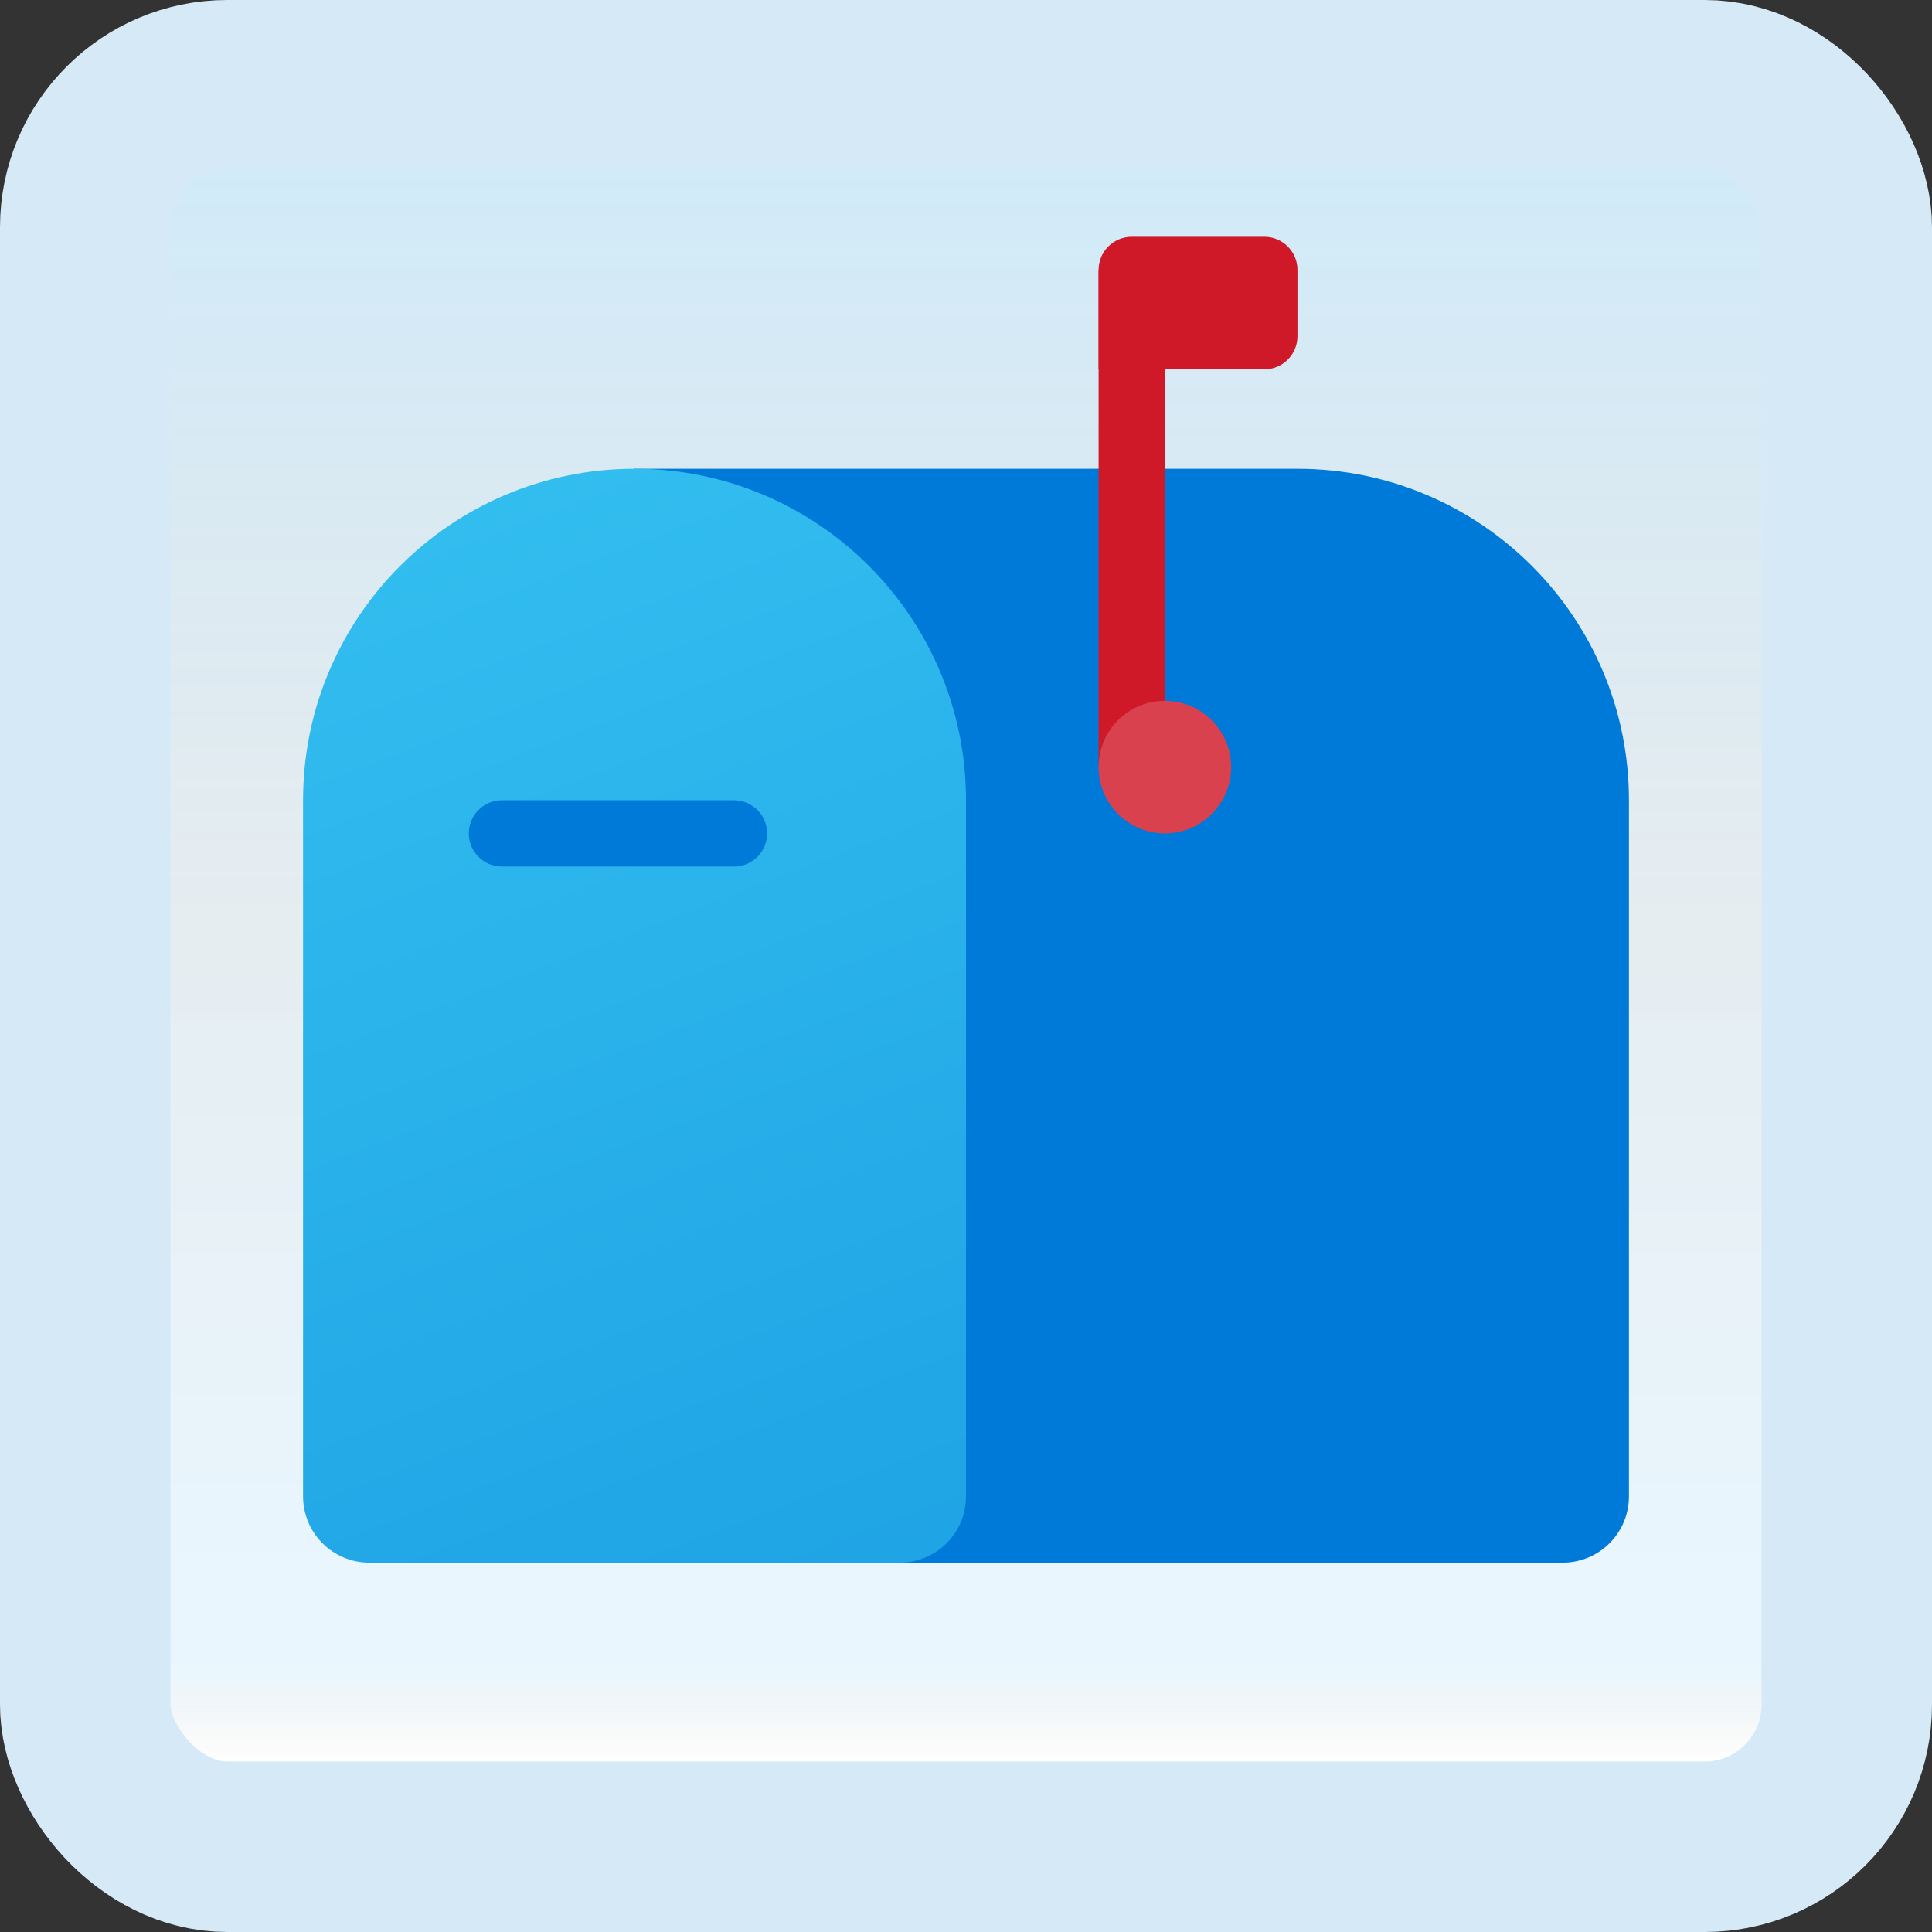 <svg width="170" height="170" viewBox="0 0 170 170" fill="none" xmlns="http://www.w3.org/2000/svg">
<rect x="0" y="0" width="170" height="170" fill="#333333" stroke="none"/>
<g id="letterbox">
<rect x="7.5" y="7.5" width="155" height="155" rx="12.5" fill="white"/>
<rect x="7.5" y="7.5" width="155" height="155" rx="12.5" fill="url(#paint0_linear_1_905)" fill-opacity="0.2"/>
<path id="Vector" d="M55.833 41.25H114.167C130.275 41.25 143.333 54.308 143.333 70.417V131.667C143.333 134.89 140.723 137.5 137.5 137.5H55.833V41.25Z" fill="#007AD9"/>
<path id="Vector_2" d="M55.833 41.25C39.725 41.25 26.667 54.308 26.667 70.417V131.667C26.667 134.89 29.277 137.5 32.5 137.5H79.167C82.39 137.5 85 134.89 85 131.667V70.417C85 54.308 71.942 41.25 55.833 41.25Z" fill="url(#paint1_linear_1_905)"/>
<path id="Vector_3" d="M64.583 76.25H44.167C42.557 76.25 41.25 74.944 41.25 73.334C41.25 71.724 42.557 70.417 44.167 70.417H64.583C66.193 70.417 67.5 71.724 67.5 73.334C67.5 74.944 66.193 76.25 64.583 76.25Z" fill="#007AD9"/>
<path id="Vector_4" d="M102.5 23.75H96.667V67.5H102.5V23.75Z" fill="#CF1928"/>
<path id="Vector_5" d="M111.25 32.5H96.667V23.75C96.667 22.14 97.973 20.833 99.583 20.833H111.25C112.86 20.833 114.167 22.14 114.167 23.75V29.583C114.167 31.193 112.86 32.5 111.25 32.5Z" fill="#CF1928"/>
<path id="Vector_6" d="M102.5 73.334C105.722 73.334 108.333 70.722 108.333 67.5C108.333 64.279 105.722 61.667 102.5 61.667C99.278 61.667 96.667 64.279 96.667 67.5C96.667 70.722 99.278 73.334 102.5 73.334Z" fill="#D9414F"/>
<rect x="7.5" y="7.5" width="155" height="155" rx="12.5" stroke="#D5EAF6" stroke-width="15"/>
</g>
<defs>
<linearGradient id="paint0_linear_1_905" x1="85" y1="15" x2="85" y2="155" gradientUnits="userSpaceOnUse">
<stop stop-color="#199AE0"/>
<stop offset="0.472" stop-color="#0D5176" stop-opacity="0.528"/>
<stop offset="0.941" stop-color="#12A6F7" stop-opacity="0.465"/>
<stop offset="1" stop-opacity="0"/>
</linearGradient>
<linearGradient id="paint1_linear_1_905" x1="36.015" y1="46.996" x2="73.867" y2="146.09" gradientUnits="userSpaceOnUse">
<stop stop-color="#32BDEF"/>
<stop offset="1" stop-color="#1EA2E4"/>
</linearGradient>
</defs>
</svg>
